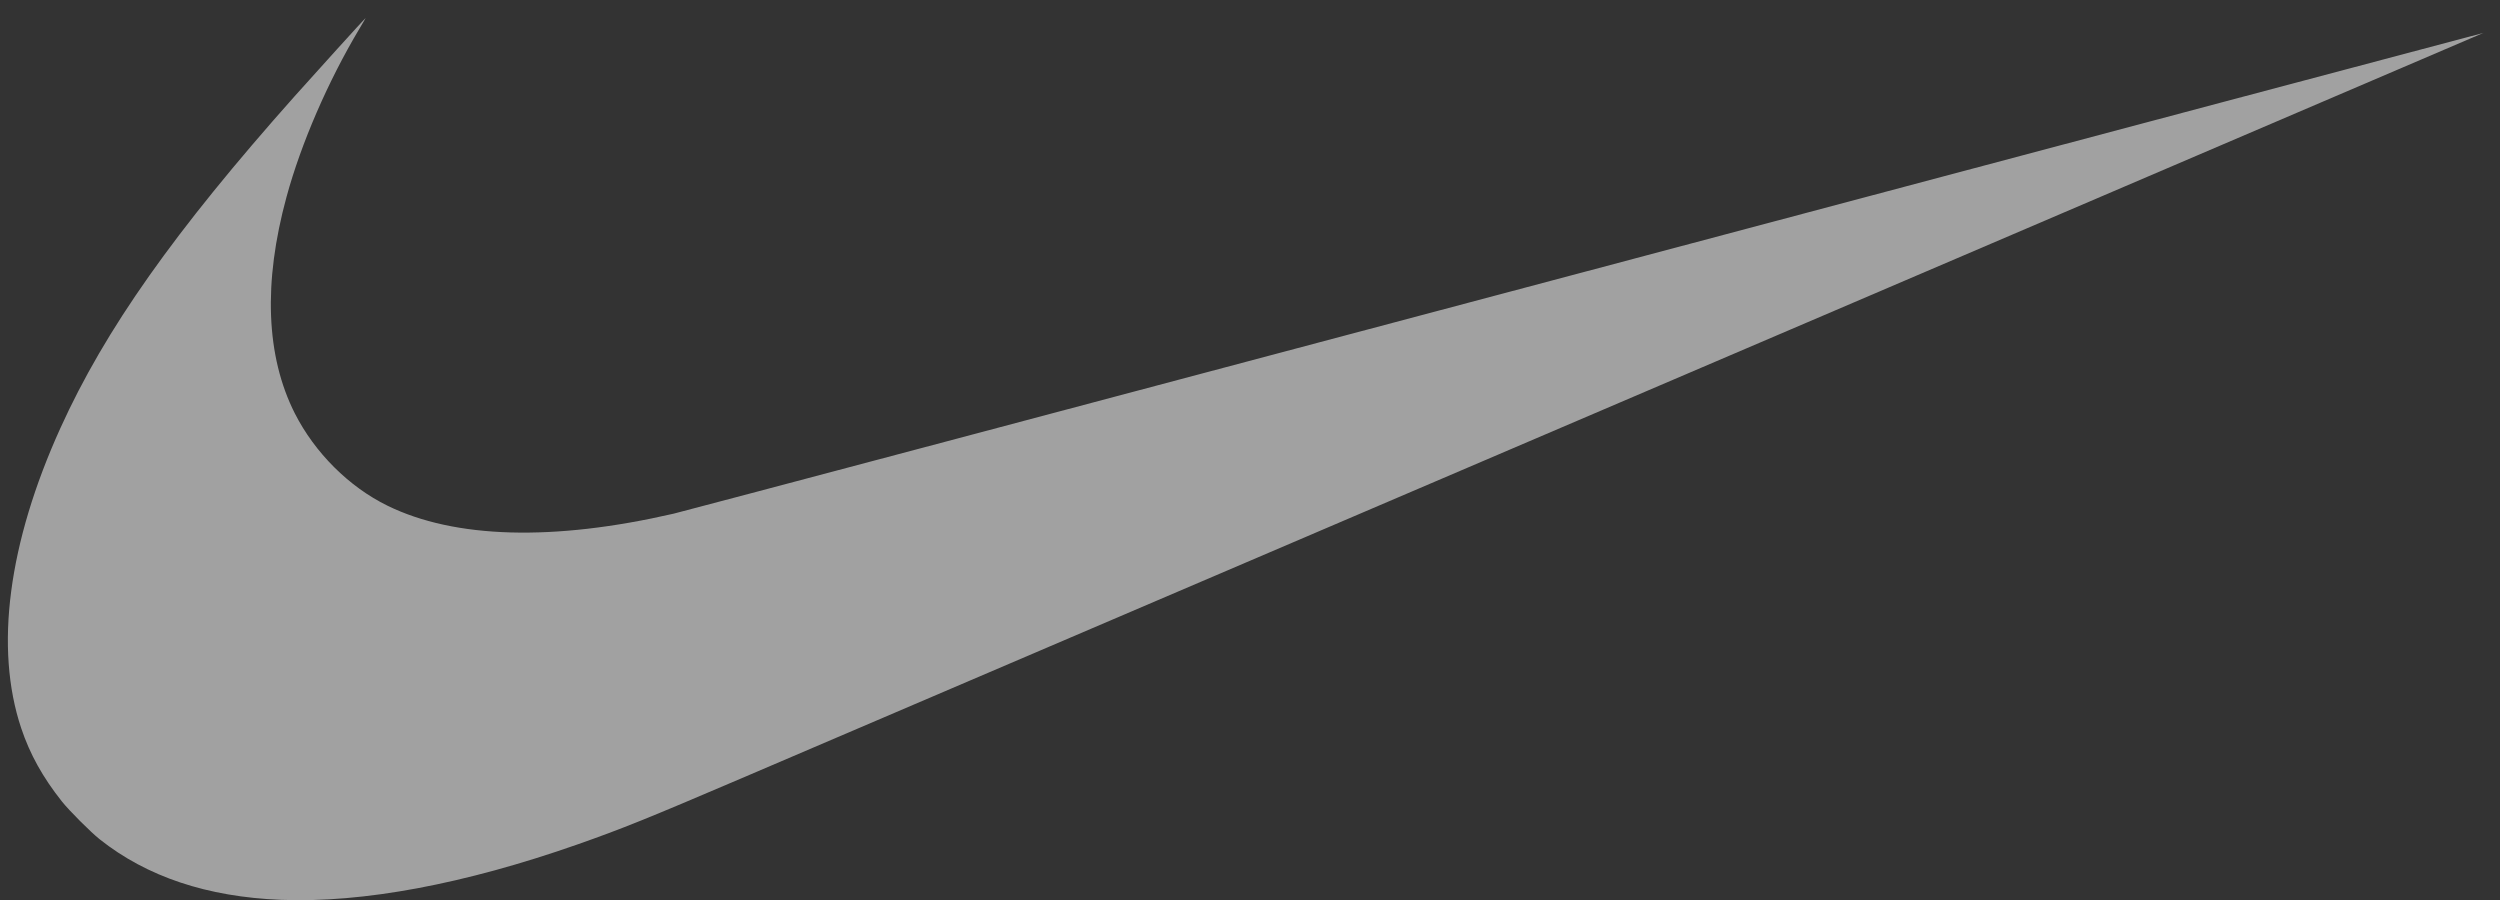 <svg width="75" height="27" viewBox="0 0 75 27" fill="none" xmlns="http://www.w3.org/2000/svg">
<rect x="0" y="0" width="75" height="27" fill="#333333" stroke="none"/>
<path d="M8.428 26.995C6.215 26.907 4.405 26.302 2.989 25.177C2.719 24.962 2.075 24.318 1.859 24.046C1.285 23.324 0.895 22.622 0.635 21.842C-0.166 19.443 0.246 16.295 1.814 12.839C3.156 9.881 5.228 6.947 8.842 2.884C9.374 2.286 10.96 0.537 10.97 0.537C10.974 0.537 10.887 0.687 10.778 0.869C9.839 2.443 9.035 4.297 8.597 5.902C7.893 8.478 7.978 10.688 8.845 12.402C9.444 13.582 10.469 14.605 11.623 15.17C13.642 16.16 16.598 16.242 20.209 15.41C20.457 15.352 32.774 12.083 47.58 8.144C62.386 4.205 74.501 0.984 74.503 0.987C74.508 0.99 40.105 15.711 22.247 23.348C19.419 24.557 18.662 24.863 17.333 25.33C13.934 26.523 10.889 27.093 8.428 26.995Z" fill="white" fill-opacity="0.54"/>
</svg>
